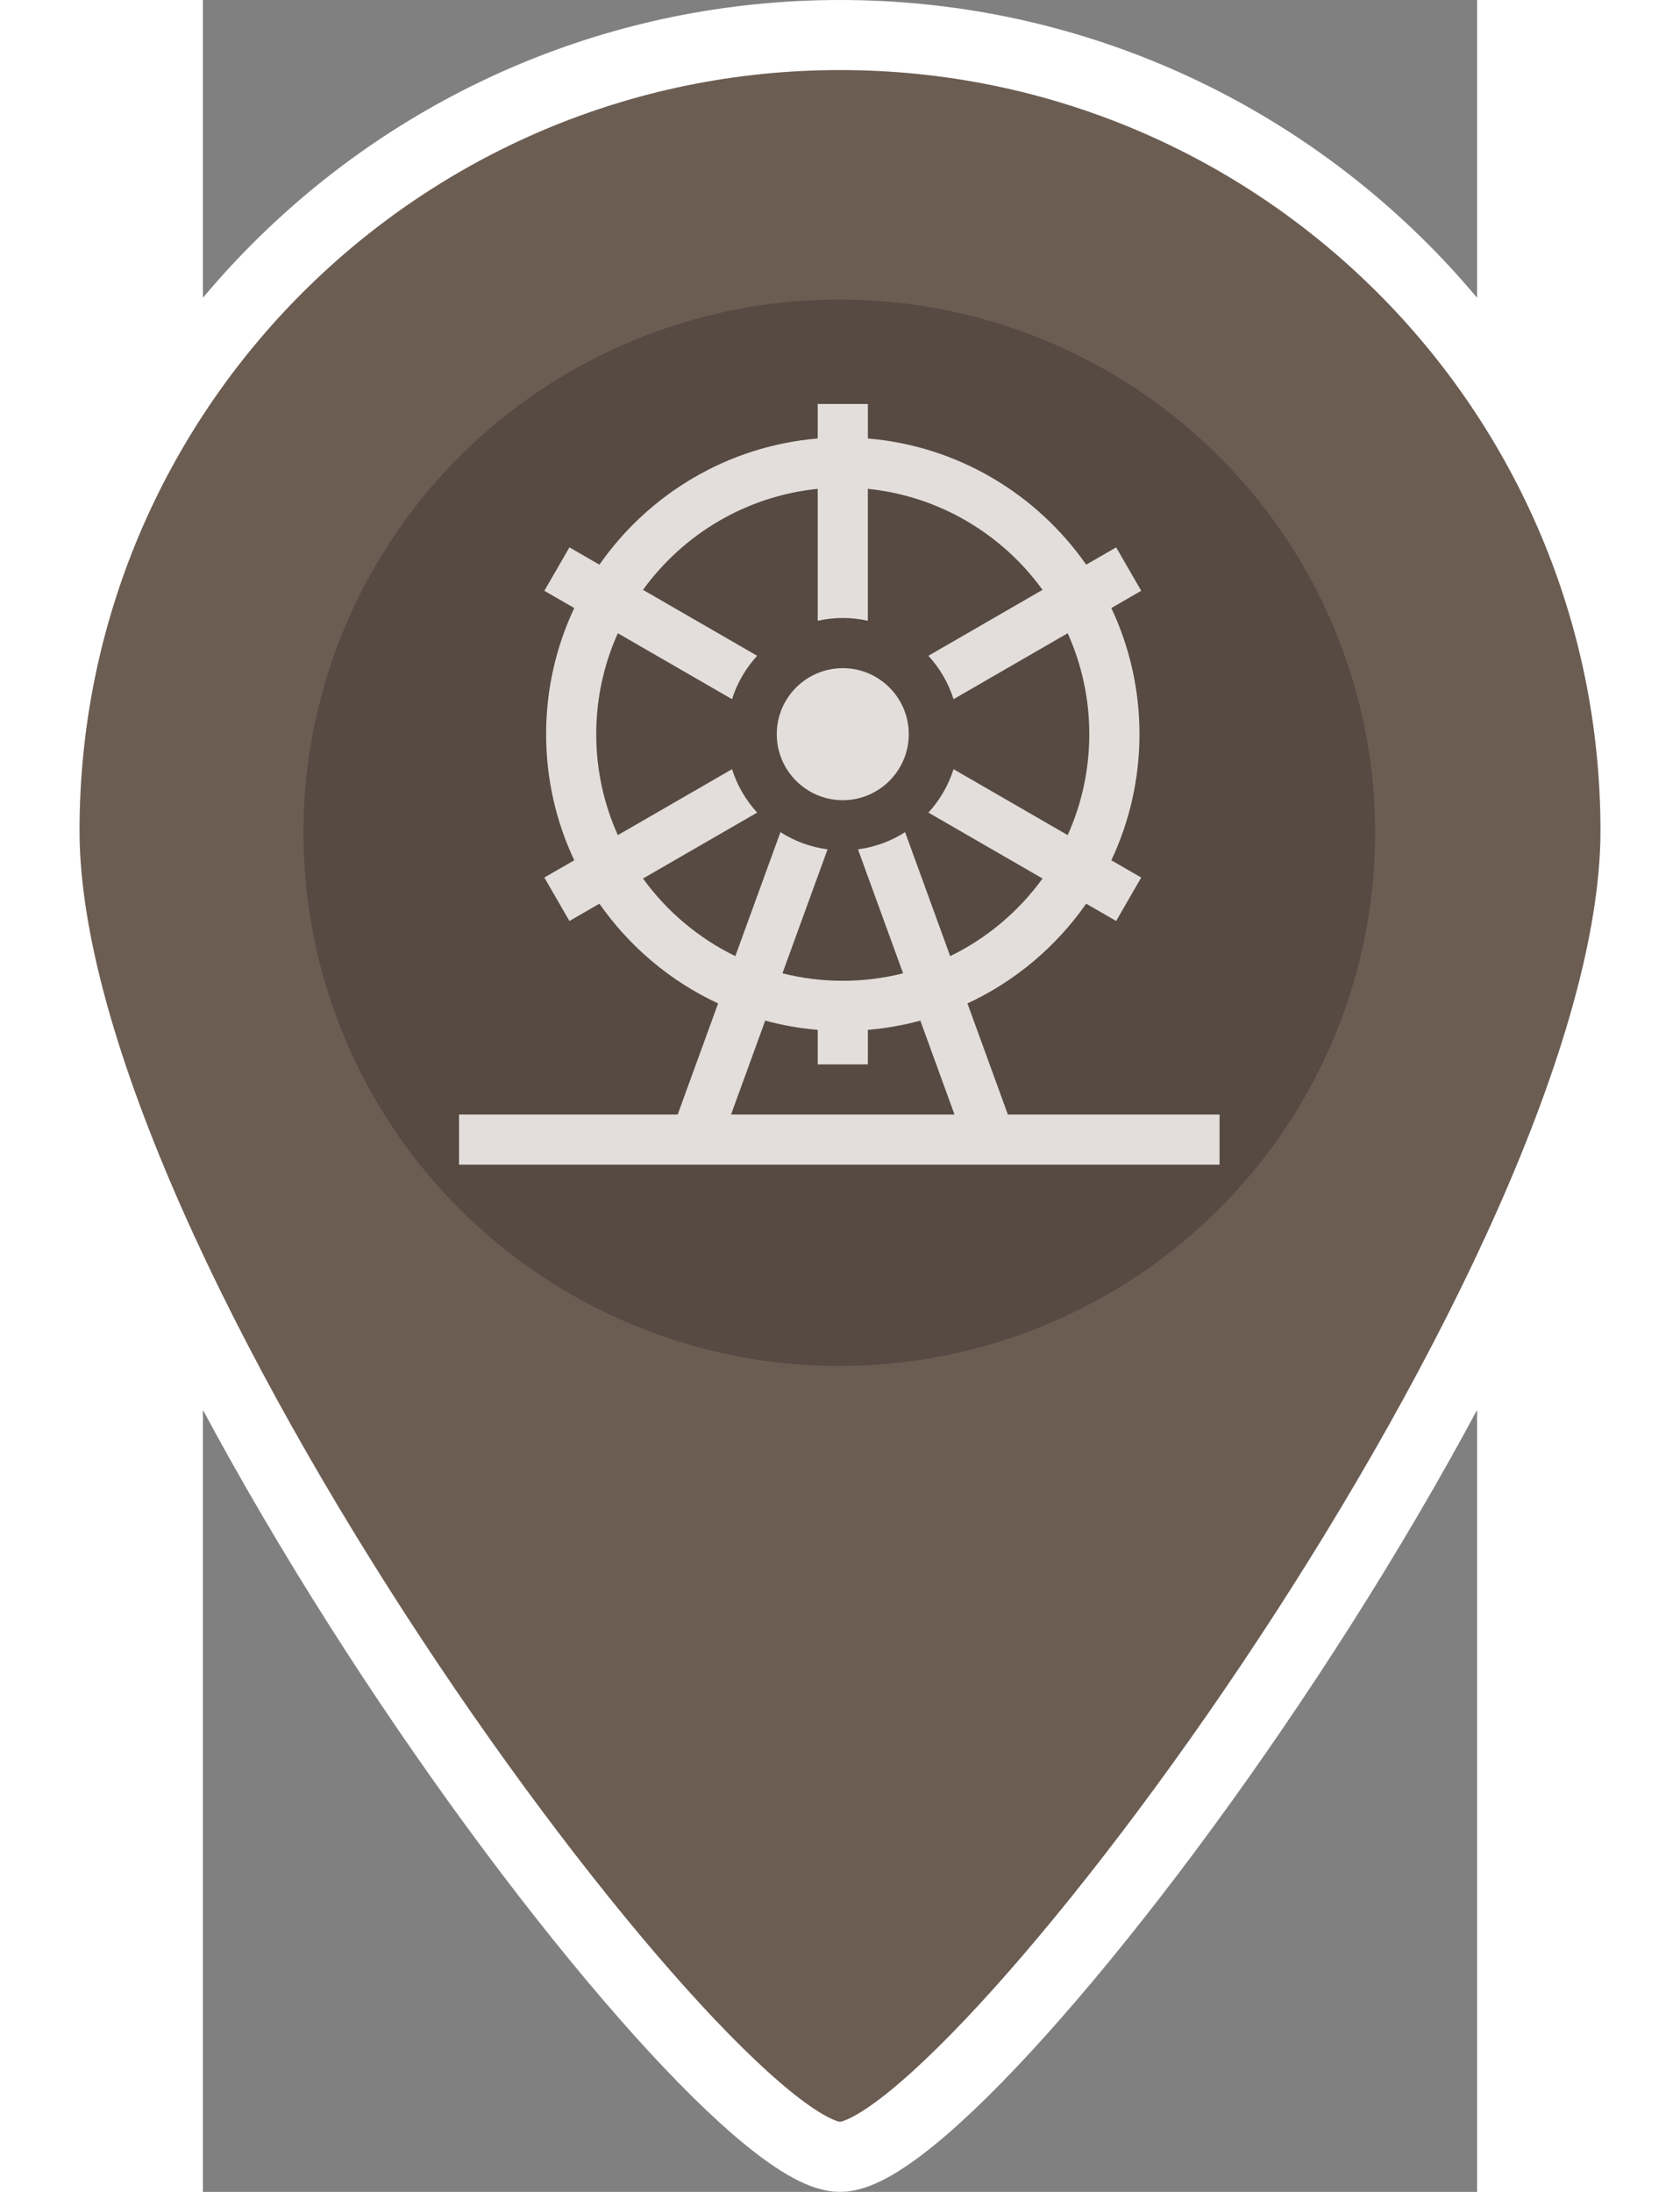 <svg xmlns="http://www.w3.org/2000/svg" width="46" height="60" version="1.1" viewBox="0 0 291.44 501.24">
 <rect x="0" y="0" width="291.44" height="501.24" fill="#808080" stroke="none"/>
 <g transform="translate(-96.889 8.01)" stroke="#fff" stroke-width="16.02" fill="#6c5d53">
  <path d="m242.61 0c-100.48 0-181.96 81.473-181.96 181.96s151.63 303.26 181.96 303.26c30.326 0 181.96-202.78 181.96-303.26s-81.473-181.96-181.96-181.96z" stroke="#fff" stroke-width="16.02" fill="#6c5d53"/>
 </g>
 <ellipse cx="145.56" cy="190.43" rx="122.57" ry="121.94" fill="#564a42" stroke-width="1.87"/>
 <path d="m140.62 92.382v7.888c-20.646 1.736-38.685 12.754-49.933 28.857l-6.857-3.959-5.736 9.932 6.84 3.947c-4.129 8.758-6.438 18.533-6.438 28.84s2.31 20.082 6.438 28.84l-6.84 3.947 5.736 9.938 6.857-3.959c6.847 9.805 16.211 17.723 27.152 22.81l-9.247 25.403h-50.012v11.472h173.96v-11.472h-48.421l-9.247-25.403c10.941-5.086 20.311-13.004 27.158-22.81l6.857 3.959 5.731-9.938-6.835-3.947c4.129-8.758 6.439-18.533 6.439-28.84 0-10.306-2.31-20.082-6.439-28.84l6.835-3.947-5.731-9.932-6.857 3.959c-11.246-16.103-29.287-27.121-49.933-28.857v-7.888zm0 19.406v30.165c1.848-0.408 3.767-0.635 5.736-0.635 1.969 0 3.883 0.226 5.731 0.635v-30.165c16.412 1.665 30.765 10.399 39.961 23.098l-26.105 15.074c2.583 2.82 4.567 6.197 5.748 9.927l26.11-15.079c3.175 7.049 4.943 14.861 4.943 23.08 0 8.219-1.768 16.038-4.943 23.087l-26.11-15.079c-1.181 3.729-3.165 7.106-5.748 9.927l26.105 15.074c-5.447 7.52-12.701 13.652-21.122 17.746l-10.317-28.347c-3.194 2.041-6.852 3.414-10.776 3.93l10.317 28.348c-4.418 1.116-9.04 1.71-13.8 1.71-4.759 0-9.377-0.594-13.794-1.71l10.317-28.348c-3.925-0.516-7.582-1.89-10.776-3.93l-10.318 28.347c-8.421-4.094-15.674-10.226-21.122-17.746l26.111-15.074c-2.583-2.82-4.566-6.197-5.748-9.927l-26.116 15.079c-3.175-7.049-4.944-14.867-4.944-23.087 0-8.219 1.769-16.031 4.944-23.08l26.116 15.079c1.181-3.73 3.165-7.107 5.748-9.927l-26.111-15.074c9.198-12.699 23.55-21.432 39.961-23.098zm5.736 41.003c-8.327 0-15.102 6.771-15.102 15.096 0 8.327 6.776 15.103 15.102 15.103 8.326 0 15.096-6.776 15.096-15.103 0-8.326-6.77-15.096-15.096-15.096zm-17.741 80.602c3.876 1.051 7.889 1.766 12.005 2.112v7.894h11.472v-7.894c4.116-0.346 8.129-1.061 12.005-2.112l7.814 21.474h-51.111z" stroke-width=".382" fill="#e3dedb"/>
</svg>